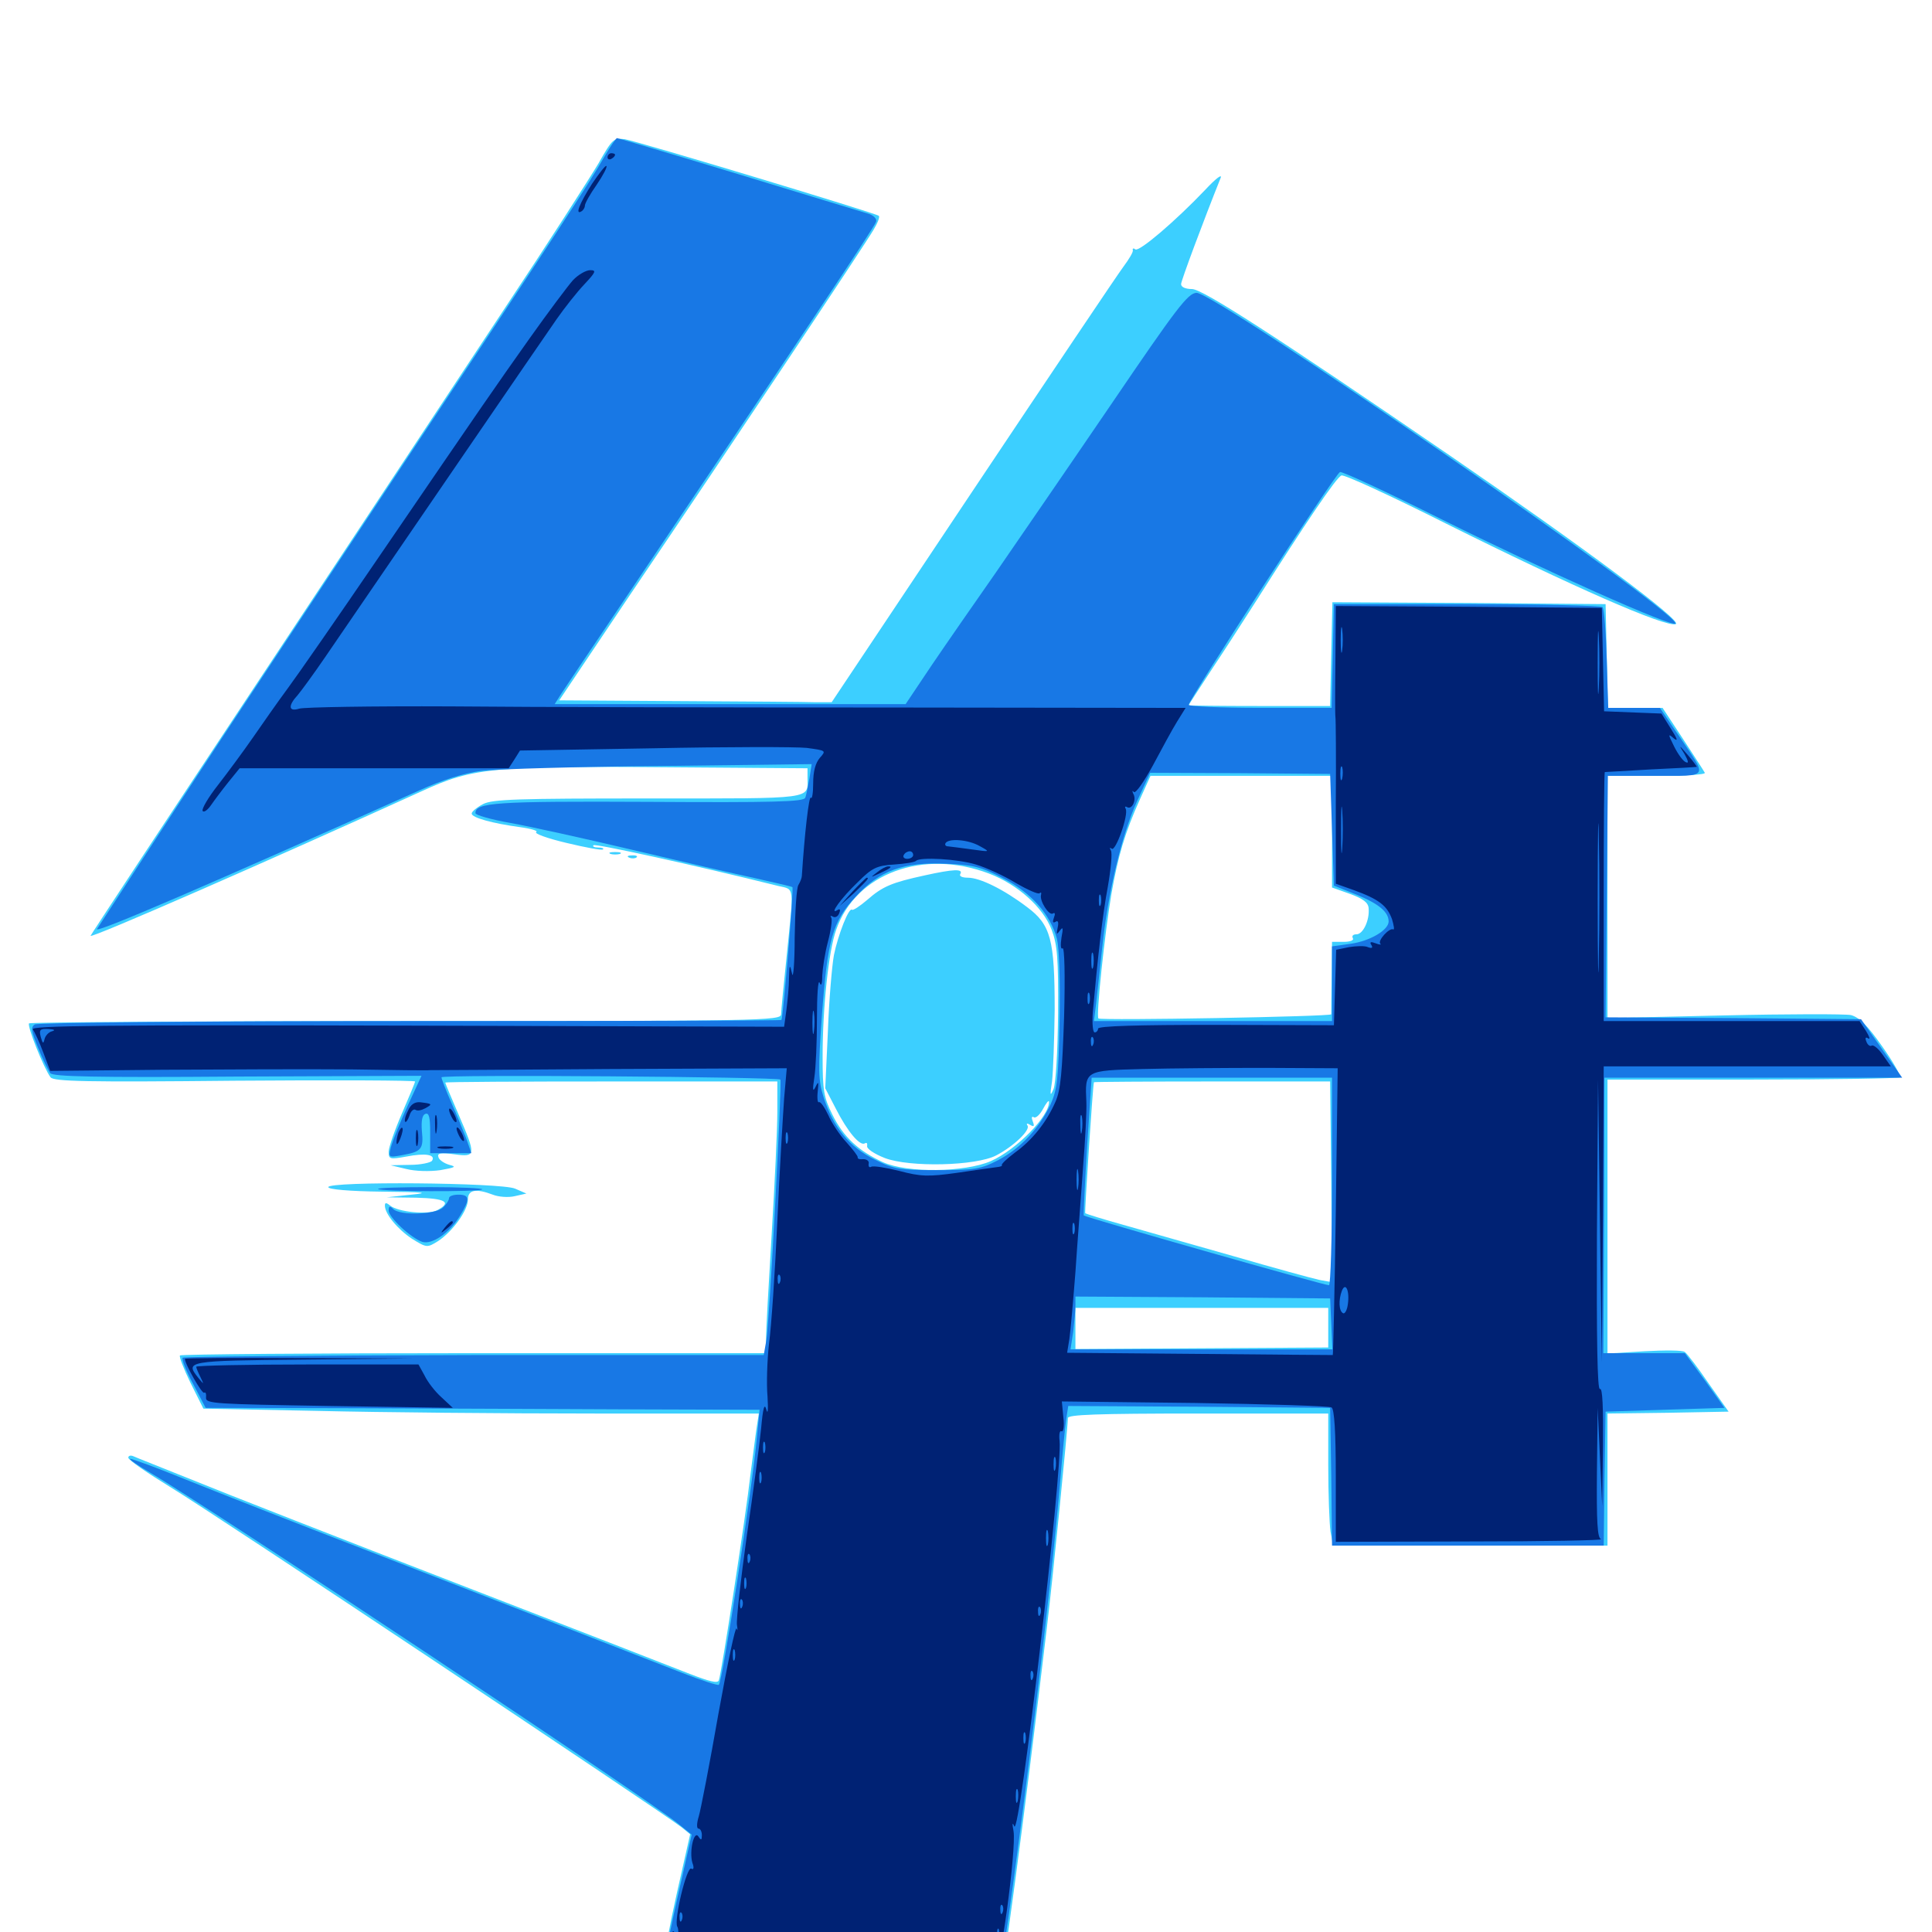 <svg xmlns="http://www.w3.org/2000/svg" viewBox="0 -1000 1000 1000">
	<path fill="#3ccfff" d="M309.766 -915.43C305.469 -908.203 283.594 -874.023 260.742 -839.648C238.086 -805.273 180.664 -718.359 133.203 -646.68C85.742 -575 46.875 -516.016 46.875 -515.625C46.875 -514.062 140.039 -554.883 217.773 -590.234C245.898 -603.125 253.516 -603.711 362.891 -602.734L417.969 -602.344V-597.656C417.969 -586.133 422.852 -586.719 335.547 -586.719C267.773 -586.719 254.883 -586.328 250 -583.789C246.68 -582.031 244.141 -579.883 244.141 -578.906C244.141 -576.758 254.883 -573.828 269.141 -571.875C275 -571.094 278.711 -569.922 277.539 -569.336C276.367 -568.555 283.398 -566.016 293.359 -563.672C303.125 -561.328 311.523 -559.766 312.109 -560.352C312.695 -560.938 311.523 -561.328 309.57 -561.328C307.617 -561.328 306.445 -561.914 307.227 -562.5C308.008 -563.477 358.984 -552.344 402.93 -541.406C411.328 -539.453 410.938 -542.188 407.227 -505.664C405.664 -490.625 404.297 -476.758 404.297 -475C404.297 -471.68 393.75 -471.484 210.352 -471.484C103.516 -471.484 15.82 -470.898 15.039 -470.312C13.867 -469.141 22.656 -447.07 26.172 -442.383C27.93 -440.234 44.336 -439.844 121.484 -440.625C172.852 -441.016 214.844 -440.82 214.844 -440.234C214.844 -439.648 211.719 -432.227 208.008 -423.633C204.297 -415.039 201.172 -406.055 201.172 -403.906C201.172 -400 201.758 -399.805 210.352 -401.367C220.312 -403.32 225.586 -402.344 223.633 -399.219C223.047 -398.242 217.773 -397.07 212.305 -397.07L202.148 -396.875L210.352 -394.922C215.039 -393.75 222.461 -393.555 227.93 -394.336C235.547 -395.703 236.523 -396.094 232.617 -397.07C229.883 -397.852 227.344 -399.609 226.953 -400.977C226.172 -403.125 227.93 -403.516 235.156 -402.539C246.484 -400.977 246.484 -401.953 237.305 -423.242C233.594 -431.836 230.469 -439.258 230.469 -439.648C230.469 -440.039 269.141 -440.234 316.406 -440.234H402.344V-424.219C402.344 -415.234 400.977 -386.914 399.414 -361.133C397.852 -335.352 396.484 -310.938 396.484 -307.031V-299.609H245.508C162.305 -299.609 93.945 -299.023 93.164 -298.438C92.578 -297.852 95.117 -291.406 98.633 -284.18L105.273 -270.898L164.258 -269.727C196.68 -268.945 261.328 -268.359 308.008 -268.359H392.773L391.797 -262.109C391.211 -258.594 389.844 -247.266 388.477 -237.109C386.133 -216.016 373.438 -133.789 372.07 -130.273C371.484 -128.516 367.188 -129.688 357.031 -133.594C349.219 -136.719 294.922 -157.812 236.328 -180.469C177.734 -203.125 116.797 -226.953 100.586 -233.594C84.57 -240.039 70.117 -245.703 68.945 -246.289C67.578 -246.875 66.406 -246.484 66.406 -245.508C66.406 -244.336 76.367 -237.5 88.477 -230.078C109.57 -217.383 344.141 -61.133 352.93 -54.102L357.227 -50.586L350.391 -20.312C346.68 -3.711 343.945 11.133 344.141 12.695C344.727 15.43 400.195 26.562 466.797 37.305C483.398 40.039 500.781 42.969 505.273 43.75L513.672 45.508L515.625 38.477C518.75 26.562 529.883 -56.641 541.797 -157.031C544.727 -180.859 552.734 -261.133 552.734 -266.016C552.734 -267.773 567.578 -268.359 620.117 -268.359H687.5V-241.602C687.5 -226.758 688.086 -211.328 688.672 -207.227L690.039 -200H760.938H832.031V-234.18V-268.359L863.281 -268.75L894.727 -269.336L884.375 -283.984C878.906 -291.992 873.242 -299.414 872.07 -300.195C871.094 -301.172 861.523 -301.172 851.172 -300.586L832.031 -299.414V-370.312V-441.211H907.031C948.242 -441.211 982.617 -441.797 983.398 -442.383C983.984 -443.164 979.883 -450.391 974.219 -458.398C966.406 -469.531 962.305 -473.438 958.008 -474.609C954.883 -475.195 925.195 -475.195 892.188 -474.414L832.031 -473.047V-535.742V-598.438H857.617C871.68 -598.438 882.812 -599.023 882.422 -600C882.031 -600.781 876.953 -608.594 871.094 -617.578L860.547 -633.594H846.289H832.227L831.641 -660.547L831.055 -687.305L760.352 -687.891L689.648 -688.281L689.062 -661.523L688.477 -634.57H651.953C631.641 -634.57 615.234 -634.766 615.234 -634.961C615.234 -635.156 620.312 -642.969 626.562 -652.539C632.812 -661.914 643.555 -678.516 650.391 -689.258C675 -728.125 691.797 -753.125 694.336 -753.906C695.703 -754.492 719.922 -743.359 748.242 -729.102C813.672 -696.484 862.109 -675.195 867.383 -676.953C871.289 -678.32 819.531 -716.797 750.977 -763.867C660.352 -825.977 622.461 -850.391 616.992 -850.391C613.672 -850.391 611.328 -851.367 611.328 -852.93C611.328 -854.688 622.852 -885.547 631.836 -908.008C632.617 -910.156 629.102 -907.422 623.828 -901.758C608.398 -885.547 589.844 -869.727 587.695 -870.898C586.719 -871.68 586.133 -871.484 586.328 -870.508C586.719 -869.727 584.375 -865.82 581.445 -861.914C578.516 -858.008 543.359 -805.664 503.32 -745.703L430.469 -636.523H422.266C417.773 -636.719 385.938 -636.914 351.758 -637.109L289.453 -637.5L326.562 -692.773C379.297 -770.703 447.852 -873.633 452.148 -881.055C454.297 -884.57 455.469 -887.695 454.883 -888.281C453.516 -889.648 330.469 -926.758 323.438 -927.93C317.578 -928.711 316.992 -928.125 309.766 -915.43ZM689.453 -569.531V-540.625L698.828 -537.305C705.664 -534.766 708.203 -532.812 708.398 -529.883C708.984 -523.633 705.469 -516.406 702.148 -516.406C700.391 -516.406 699.609 -515.625 700.195 -514.453C700.977 -513.281 698.828 -512.5 695.508 -512.5H689.453L689.258 -494.531C689.062 -484.57 689.062 -475.781 689.062 -475C689.258 -473.828 570.312 -471.68 568.555 -472.852C567.188 -473.828 571.875 -517.188 575.195 -536.914C578.711 -557.031 582.227 -568.945 590.039 -586.328L595.508 -598.438H642.383H689.453ZM296.289 -566.016C297.07 -566.602 295.898 -567.188 293.75 -566.992C291.602 -566.992 291.016 -566.406 292.578 -565.82C293.945 -565.234 295.703 -565.43 296.289 -566.016ZM304.102 -564.062C304.883 -564.648 303.711 -565.234 301.562 -565.039C299.414 -565.039 298.828 -564.453 300.391 -563.867C301.758 -563.281 303.516 -563.477 304.102 -564.062ZM511.914 -547.852C526.758 -542.188 539.844 -530.469 544.336 -518.75C547.266 -510.938 547.852 -504.102 547.656 -475.391C547.461 -455.273 546.484 -439.258 545.312 -436.328C543.555 -432.227 543.359 -432.812 544.531 -440.234C545.117 -445.117 545.703 -461.719 545.898 -477.344C545.898 -513.672 543.945 -521.289 531.641 -530.469C519.531 -539.648 507.227 -545.703 500.977 -545.703C498.047 -545.703 496.289 -546.484 497.07 -547.656C498.633 -550.391 493.555 -550.195 478.516 -546.875C461.523 -543.164 456.836 -541.211 448.828 -534.18C444.922 -530.859 441.602 -528.711 441.016 -529.102C439.453 -530.664 433.789 -516.211 431.641 -505.664C430.664 -500.391 429.102 -482.617 428.516 -466.211L427.148 -436.719L432.617 -426.172C438.672 -414.258 445.117 -406.641 447.656 -408.203C448.633 -408.789 449.023 -408.203 448.828 -406.836C448.438 -405.469 452.539 -402.734 458.008 -400.586C470.898 -395.703 505.078 -396.484 515.625 -401.953C524.609 -406.641 533.398 -415.039 531.836 -417.383C531.055 -418.555 531.641 -418.75 533.203 -417.773C535.156 -416.602 535.547 -416.992 534.57 -419.531C533.789 -421.484 533.984 -422.461 535.156 -421.68C536.133 -421.094 538.281 -423.047 539.844 -425.977C541.406 -428.906 542.773 -430.664 542.969 -429.883C543.359 -422.461 526.367 -405.078 512.891 -399.023C499.414 -393.164 469.531 -392.773 457.031 -398.438C444.336 -404.297 436.523 -411.523 430.859 -423.047C426.367 -432.031 425.781 -435.547 425.781 -453.32C425.781 -478.32 428.906 -508.008 432.812 -518.75C442.969 -548.047 477.93 -560.742 511.914 -547.852ZM689.062 -388.281L689.453 -336.328L683.008 -337.5C679.297 -338.281 659.375 -343.75 638.477 -349.805C617.578 -355.664 591.992 -363.086 581.445 -366.016C570.898 -368.945 562.109 -371.68 561.719 -372.07C561.328 -372.656 565.625 -438.086 566.211 -439.844C566.406 -440.039 593.945 -440.234 627.539 -440.234H688.477ZM654.688 -325.586C673.242 -325.781 658.594 -326.172 622.07 -326.172C585.547 -326.172 570.312 -325.781 588.281 -325.586C606.25 -325.195 636.133 -325.195 654.688 -325.586ZM687.5 -312.891V-302.539L622.07 -302.148L556.641 -301.758V-312.305V-323.047H622.07H687.5ZM316.016 -558.008C314.648 -558.594 315.625 -558.984 318.359 -558.984C321.094 -558.984 322.07 -558.594 320.898 -558.008C319.531 -557.617 317.188 -557.617 316.016 -558.008ZM325.781 -556.055C324.219 -556.641 324.805 -557.227 326.953 -557.227C329.102 -557.422 330.273 -556.836 329.492 -556.25C328.906 -555.664 327.148 -555.469 325.781 -556.055ZM169.922 -385.547C169.922 -384.375 180.664 -383.398 197.852 -383.203C219.727 -383.008 222.852 -382.617 212.891 -381.641L200.195 -380.273L215.43 -380.078C230.664 -379.688 233.984 -377.734 226.367 -373.633C221.484 -371.094 206.055 -372.656 201.953 -375.977C199.805 -377.734 199.219 -377.539 199.219 -375.977C199.219 -371.68 205.859 -363.672 213.281 -358.789C220.898 -354.102 221.094 -354.102 226.758 -357.617C234.18 -362.5 242.188 -373.438 242.188 -379.102C242.188 -384.18 246.289 -384.961 255.078 -381.641C258.008 -380.469 263.086 -380.078 266.406 -380.859L272.461 -382.227L266.602 -384.766C259.375 -387.891 169.922 -388.672 169.922 -385.547Z"/>
	<path fill="#1878e5" d="M313.086 -919.336C304.492 -904.297 288.281 -879.688 208.594 -759.57C167.383 -697.266 125.195 -633.594 114.844 -617.969C90.039 -580.273 51.953 -521.875 50.195 -519.141C48.633 -516.406 110.547 -543.164 217.773 -591.211C228.906 -596.289 240.234 -599.805 249.023 -600.977C256.641 -601.953 298.047 -603.125 341.406 -603.516L420.117 -604.492L418.945 -597.07C418.164 -592.969 417.383 -588.477 416.797 -587.109C416.211 -584.961 400.195 -584.57 335.352 -584.961C256.055 -585.352 246.094 -584.57 246.094 -579.102C246.094 -578.125 254.297 -575.781 264.258 -574.023C274.023 -572.266 302.539 -566.016 327.148 -560.156C351.953 -554.297 380.469 -547.656 390.625 -545.508C400.781 -543.164 409.57 -541.211 410.156 -540.82C410.938 -540.234 405.469 -474.805 404.492 -472.07C404.297 -471.68 317.969 -471.484 212.5 -471.484C106.836 -471.484 19.336 -470.703 17.969 -469.727C15.82 -468.359 16.211 -466.211 19.727 -457.617C22.07 -451.758 25 -445.898 25.977 -444.531C27.344 -442.773 48.438 -442.188 123.047 -442.773L218.164 -443.164L210.938 -427.539C207.031 -418.945 203.125 -409.375 202.344 -406.25C200.977 -400.781 200.977 -400.781 208.398 -402.148C218.164 -403.906 219.336 -405.273 218.359 -414.648C217.969 -419.922 218.555 -422.852 220.117 -423.438C222.07 -424.219 222.656 -421.68 222.656 -413.867V-403.125H233.398H243.945L241.406 -410.547C239.844 -414.453 236.523 -422.852 233.594 -429.297C230.859 -435.547 228.516 -441.602 228.516 -442.383C228.516 -443.945 402.148 -442.578 403.906 -441.211C404.883 -440.43 398.242 -315.234 396.68 -306.445L395.312 -298.633H245.703C163.281 -298.438 95.312 -297.852 94.531 -297.266C93.945 -296.484 96.289 -290.43 100 -283.594L106.445 -271.289L185.547 -271.094C229.102 -270.898 293.555 -270.703 328.906 -270.508L393.164 -270.312L391.797 -256.25C389.258 -228.711 374.023 -130.078 372.07 -127.93C371.484 -127.539 362.891 -130.273 352.93 -134.18C311.914 -150.195 250.977 -173.828 188.477 -198.047C151.953 -212.109 110.156 -228.516 95.703 -234.375C81.25 -240.234 68.555 -244.922 67.383 -244.922C66.406 -244.922 71.094 -241.602 78.125 -237.5C109.961 -218.75 337.695 -67.383 351.758 -55.469L358.008 -50.391L350.781 -18.359C346.875 -0.977 343.945 13.672 344.141 14.062C346.289 16.016 511.719 44.727 513.281 43.164C517.188 39.453 542.578 -159.18 548.828 -234.18C550 -248.242 551.367 -262.5 551.953 -266.016L552.93 -272.266L620.703 -271.875L688.477 -271.289L689.062 -235.742L689.453 -200H759.766H830.078L830.469 -234.57L831.055 -269.336L861.719 -270.312L892.578 -271.289L882.422 -285.547L872.07 -299.609H850.977H829.883L830.273 -370.898L830.469 -442.188H907.422H984.57L973.828 -457.422L963.281 -472.461L897.07 -473.047L831.055 -473.438L831.641 -535.938L832.227 -598.438H856.641C885.156 -598.438 883.984 -596.875 869.141 -618.945L859.18 -633.594H845.703H832.422L831.641 -658.789C831.25 -672.656 830.273 -684.766 829.492 -685.742C828.516 -686.523 796.875 -687.305 759.18 -687.305H690.43L689.844 -660.547L689.258 -633.594H652.344C631.836 -633.594 615.234 -634.375 615.234 -635.156C615.234 -637.695 690.625 -754.102 693.555 -755.664C694.336 -756.25 717.969 -745.312 746.094 -731.25C798.242 -705.273 867.188 -674.414 867.188 -677.344C867.188 -684.375 629.297 -848.438 619.336 -848.438C614.844 -848.242 609.18 -840.82 574.805 -790.234C553.125 -758.398 526.367 -719.531 515.625 -703.906C504.688 -688.281 489.648 -666.602 482.227 -655.664L468.75 -635.547H377.93H287.109L290.43 -640.82C292.383 -643.75 307.227 -666.016 323.633 -690.234C412.891 -822.852 452.93 -882.812 453.516 -885.352C453.906 -886.914 451.953 -888.672 449.219 -889.453C446.484 -890.234 416.406 -899.414 382.422 -909.766C348.242 -920.117 319.922 -928.516 319.336 -928.516C318.945 -928.516 316.016 -924.414 313.086 -919.336ZM689.453 -570.508L690.43 -541.602L702.148 -536.914C713.672 -532.227 718.75 -527.93 718.75 -523.047C718.75 -518.555 708.984 -512.891 699.219 -511.523L689.453 -510.156V-490.82V-471.484H627.93H566.211L567.383 -480.859C567.969 -485.938 569.336 -498.828 570.508 -509.57C573.438 -537.891 580.664 -567.969 588.477 -585.156L595.312 -600L641.992 -599.805L688.477 -599.414ZM518.945 -545.508C533.594 -538.086 543.555 -526.953 547.07 -514.062C548.242 -509.18 548.828 -492.773 548.438 -471.68C547.852 -441.797 547.266 -436.133 543.75 -428.32C537.891 -416.016 528.32 -405.664 516.797 -399.609C507.812 -394.922 504.688 -394.336 485.352 -394.336C465.82 -394.336 462.891 -394.727 452.734 -399.805C439.648 -406.25 431.25 -416.602 426.367 -431.836C423.438 -441.211 423.438 -445.703 425.391 -474.023C428.32 -513.672 430.859 -523.047 442.969 -535.938C455.273 -549.414 467.578 -553.906 489.648 -552.93C503.516 -552.344 507.812 -551.367 518.945 -545.508ZM689.453 -388.477C689.453 -358.984 688.672 -334.766 687.891 -334.766C685.156 -334.766 562.305 -369.727 560.938 -370.898C560.742 -371.094 561.523 -387.305 562.695 -406.836L565.039 -442.188H627.344H689.453ZM689.062 -314.844L689.648 -301.562H621.875H554.102L555.469 -310.547C556.055 -315.625 556.641 -321.68 556.641 -324.414V-328.906L622.656 -328.516L688.477 -327.93ZM195.703 -384.57C195.117 -385.156 207.227 -385.547 222.656 -385.547C238.086 -385.547 250.195 -384.961 249.609 -384.375C248.242 -383.008 197.07 -383.203 195.703 -384.57ZM232.422 -379.883C232.422 -378.906 231.055 -376.562 229.297 -375C225.586 -371.289 207.031 -370.703 203.516 -374.219C201.758 -375.977 201.172 -375.781 201.172 -373.438C201.172 -369.922 212.695 -359.18 218.555 -357.227C223.633 -355.664 232.617 -361.719 238.086 -370.703C243.359 -379.297 243.164 -381.641 237.305 -381.641C234.57 -381.641 232.422 -380.859 232.422 -379.883Z"/>
	<path fill="#002274" d="M314.453 -918.555C314.453 -919.727 315.43 -920.703 316.406 -920.703C317.578 -920.703 318.359 -920.312 318.359 -919.922C318.359 -919.336 317.578 -918.359 316.406 -917.773C315.43 -917.188 314.453 -917.578 314.453 -918.555ZM306.445 -904.883C300 -894.727 297.461 -888.477 300.977 -890.625C301.953 -891.211 302.734 -892.578 302.734 -893.555C302.734 -894.727 305.469 -899.609 308.789 -904.297C312.109 -909.18 314.453 -913.672 313.867 -914.062C313.477 -914.648 310.156 -910.352 306.445 -904.883ZM296.484 -854.883C293.75 -851.758 283.789 -838.477 274.219 -825C255.273 -798.242 252.148 -793.75 196.094 -711.719C175.195 -681.055 153.906 -650.391 148.828 -643.555C143.75 -636.719 135.742 -625.195 130.859 -618.164C125.977 -611.133 117.773 -600 112.891 -593.75C107.812 -587.305 104.297 -581.25 104.883 -580.273C105.469 -579.297 107.422 -580.664 109.18 -583.203C110.938 -585.742 115.039 -591.211 118.164 -595.117L124.023 -602.344H193.555H263.281L266.211 -606.836L269.141 -611.523L338.281 -612.695C376.172 -613.477 411.914 -613.477 417.578 -612.891C427.539 -611.523 427.734 -611.523 424.414 -607.812C422.07 -605.078 420.898 -600.781 420.898 -594.531C420.898 -589.453 420.312 -586.133 419.727 -587.109C418.75 -588.672 416.406 -568.164 415.039 -546.68C415.039 -545.703 414.258 -543.555 413.281 -541.992C412.305 -540.625 411.523 -528.32 411.328 -514.844C411.328 -501.367 410.547 -492.773 409.961 -496.094C408.789 -501.172 408.594 -500.977 408.398 -493.75C408.398 -489.258 407.617 -481.836 407.031 -477.148L405.859 -468.555L210.547 -469.141C53.32 -469.531 15.43 -469.141 16.992 -467.188C17.969 -465.82 20.508 -460.352 22.461 -455.078L25.977 -445.703L83.789 -446.289C115.625 -446.484 159.57 -446.68 181.641 -446.484C203.711 -446.094 222.07 -445.898 222.656 -446.094C223.242 -446.094 265.039 -446.289 315.43 -446.68L407.227 -447.07L405.859 -431.445C405.273 -422.852 403.516 -394.336 402.344 -367.969C401.172 -341.602 399.219 -313.086 398.047 -304.492C397.07 -295.898 396.68 -283.594 397.266 -277.148C397.656 -270.508 397.461 -267.578 396.68 -270.312C395.703 -274.023 394.922 -271.484 393.945 -260.547C393.164 -252.539 389.844 -227.539 386.523 -204.883C383.398 -182.422 381.055 -161.719 381.445 -158.984C381.836 -156.25 381.836 -155.469 381.25 -157.031C380.664 -158.594 376.562 -138.867 371.875 -113.086C367.383 -87.305 362.695 -63.281 361.719 -59.961C360.547 -56.25 360.547 -53.516 361.523 -53.516C362.5 -53.516 363.281 -51.953 363.281 -50.195C363.281 -47.461 362.891 -47.266 361.523 -49.414C359.18 -52.93 356.641 -41.602 358.398 -35.742C359.375 -33.203 358.984 -32.031 357.812 -32.812C355.469 -34.18 348.633 -5.859 350.586 -2.734C351.367 -1.562 351.172 1.953 350.586 5.469C349.414 9.961 348.828 10.742 347.266 8.789C345.898 6.641 345.703 7.031 346.094 9.766C346.68 13.086 351.562 14.648 386.719 20.898C408.789 25 429.883 27.93 433.594 27.344C438.477 26.758 439.258 26.953 436.523 28.125C432.227 30.078 498.047 41.406 502.93 39.453C504.492 38.867 505.859 39.258 505.859 40.234C505.859 41.406 506.836 42.188 507.812 42.188C508.984 42.188 509.766 40.625 509.766 38.672C509.766 36.133 510.156 35.938 511.523 37.891C513.867 41.797 515.82 30.664 514.648 19.141C514.062 12.695 514.258 11.719 515.234 15.82C517.188 23.438 526.172 -42.773 524.609 -52.148C523.828 -56.25 524.023 -57.031 525 -54.688C527.734 -48.633 550 -239.453 548.438 -254.102C548.047 -257.422 548.438 -259.766 549.414 -259.18C550.391 -258.594 550.977 -261.719 550.391 -266.406L549.609 -274.609L618.359 -273.828C656.055 -273.242 688.086 -272.266 689.258 -271.484C690.625 -270.508 691.406 -259.18 691.406 -235.938V-201.953L761.328 -202.148C799.609 -202.148 829.883 -202.734 828.711 -203.32C826.758 -203.906 826.367 -212.5 826.562 -237.695L826.953 -271.289L828.125 -245.898L829.297 -220.508L829.688 -251.367C829.883 -271.484 829.492 -281.836 828.125 -281.055C826.758 -280.273 826.367 -307.031 826.562 -360.547L827.148 -441.211L828.125 -367.969L829.102 -294.727L829.688 -371.484L830.078 -448.047H904.492H978.711L974.609 -453.906C972.266 -457.227 969.727 -459.375 968.75 -458.789C967.969 -458.203 966.602 -459.18 966.016 -460.938C965.234 -462.695 965.625 -463.477 966.992 -462.5C968.164 -461.914 967.578 -463.477 965.82 -466.406L962.5 -471.484H896.289H830.078V-535.938C830.078 -571.484 830.273 -600.391 830.664 -600.391C830.859 -600.391 841.602 -600.977 854.492 -601.758C867.383 -602.344 878.125 -602.93 878.32 -603.125C878.32 -603.125 876.367 -606.055 873.633 -609.18C868.945 -614.648 868.75 -614.648 871.875 -609.766C873.828 -606.25 874.219 -604.688 872.656 -605.469C871.289 -605.859 868.555 -609.57 866.602 -613.477C863.281 -620.117 863.281 -620.508 866.406 -617.773C868.75 -616.016 868.164 -617.578 864.844 -622.852L859.961 -630.664L845.117 -631.25L830.273 -631.836L829.688 -658.594L829.102 -685.352L760.352 -685.938L691.406 -686.328L691.211 -658.594C691.016 -643.164 691.016 -629.883 691.211 -628.906C691.406 -627.93 691.602 -608.008 691.406 -584.766V-542.578L700.781 -539.258C713.672 -534.57 717.969 -531.25 720.508 -524.219C721.484 -520.898 721.875 -518.555 721.094 -518.945C719.141 -519.922 712.891 -513.086 714.453 -511.523C715.234 -510.938 714.062 -510.938 712.109 -511.719C709.57 -512.695 708.789 -512.5 709.766 -510.938C710.742 -509.375 710.156 -508.984 708.008 -509.766C706.445 -510.547 701.953 -510.352 698.242 -509.766L691.602 -508.398L691.016 -488.867L690.43 -469.336L629.492 -469.531C588.867 -469.531 568.359 -468.945 568.359 -467.578C568.359 -466.602 567.578 -465.625 566.602 -465.625C565.625 -465.625 565.234 -470.312 565.625 -475.977C568.164 -504.297 570.703 -526.758 573.438 -541.211C575 -550.195 575.781 -558.594 575 -559.766C574.219 -561.133 574.414 -561.523 575.391 -560.742C577.344 -558.789 584.375 -578.516 582.617 -581.445C582.031 -582.422 582.422 -582.812 583.398 -582.227C585.938 -580.664 588.477 -586.133 586.523 -589.258C585.938 -590.625 586.133 -591.016 586.914 -590.039C587.891 -589.258 592.188 -595.508 596.68 -603.711C601.172 -612.109 606.641 -622.266 609.18 -626.367L613.672 -633.594L460.547 -633.789C376.562 -633.789 274.219 -633.984 233.398 -634.375C192.578 -634.57 157.227 -633.984 154.883 -633.203C149.219 -631.445 149.023 -634.766 154.102 -640.234C156.055 -642.578 162.5 -651.367 168.359 -659.961C202.148 -709.375 281.641 -825.586 288.086 -834.766C292.188 -840.625 298.633 -848.828 302.539 -852.93C308.398 -859.18 308.789 -860.156 305.469 -860.156C303.32 -860.156 299.219 -857.812 296.484 -854.883ZM726.172 -683.008C732.227 -683.398 727.148 -683.594 714.844 -683.594C702.539 -683.594 697.461 -683.398 703.711 -683.008C709.766 -682.617 719.922 -682.617 726.172 -683.008ZM766.211 -683.008C767.383 -683.594 766.016 -683.984 762.695 -683.984C759.57 -683.984 758.398 -683.594 760.352 -683.008C762.109 -682.617 764.844 -682.617 766.211 -683.008ZM827.539 -643.945C827.148 -636.523 826.953 -642.578 826.953 -657.031C826.953 -671.484 827.148 -677.539 827.539 -670.312C827.93 -662.891 827.93 -651.172 827.539 -643.945ZM694.727 -663.477C694.336 -660.352 693.945 -662.891 693.945 -668.75C693.945 -674.609 694.336 -677.148 694.727 -674.219C695.117 -671.094 695.117 -666.406 694.727 -663.477ZM860.156 -628.125C859.57 -629.102 854.492 -629.492 849.023 -629.492C838.086 -629.297 839.648 -628.32 852.93 -627.344C857.422 -626.953 860.547 -627.344 860.156 -628.125ZM694.727 -597.07C694.141 -595.117 693.75 -596.289 693.75 -599.414C693.75 -602.734 694.141 -604.102 694.727 -602.93C695.117 -601.562 695.117 -598.828 694.727 -597.07ZM827.539 -504.297C827.344 -486.719 826.953 -500.586 826.953 -534.961C826.953 -569.336 827.344 -583.594 827.539 -566.797C827.93 -550 827.93 -521.875 827.539 -504.297ZM694.727 -560.938C694.336 -555.273 694.141 -559.375 694.141 -570.117C694.141 -580.859 694.336 -585.547 694.727 -580.469C695.117 -575.391 695.117 -566.602 694.727 -560.938ZM507.031 -562.109C512.695 -558.984 512.695 -558.984 502.93 -560.352C497.656 -561.133 492.188 -561.719 490.82 -561.914C489.453 -561.914 488.867 -562.695 489.453 -563.672C491.211 -566.211 501.172 -565.43 507.031 -562.109ZM472.656 -557.422C472.656 -556.445 471.289 -555.469 469.531 -555.469C467.969 -555.469 467.188 -556.445 467.773 -557.422C468.359 -558.594 469.727 -559.375 470.898 -559.375C471.875 -559.375 472.656 -558.594 472.656 -557.422ZM493.75 -558.008C496.68 -558.398 494.141 -558.789 488.281 -558.789C482.422 -558.789 479.883 -558.398 483.008 -558.008C485.938 -557.617 490.625 -557.617 493.75 -558.008ZM505.078 -552.539C510.352 -550.977 519.727 -546.68 525.781 -542.969C531.836 -539.453 537.5 -536.914 538.086 -537.695C538.867 -538.281 539.062 -538.086 538.867 -536.914C537.891 -533.789 542.969 -525.977 544.922 -527.148C546.094 -527.93 546.289 -526.953 545.508 -525C544.727 -522.852 544.922 -522.07 546.289 -522.852C547.656 -523.828 548.047 -522.656 547.461 -519.922C546.68 -516.211 546.875 -516.016 548.633 -518.359C550.195 -520.508 550.391 -519.727 549.414 -514.648C548.828 -510.742 549.023 -508.398 550 -509.18C550.977 -509.766 551.367 -495.312 550.781 -473.828C549.805 -445.117 549.023 -435.742 546.289 -429.688C541.602 -418.945 534.18 -409.766 525.195 -403.32C521.094 -400.195 518.164 -397.461 518.555 -396.875C518.945 -396.484 517.773 -396.094 516.016 -395.898C514.258 -395.703 504.883 -394.336 495.508 -392.969C480.273 -390.82 476.562 -391.016 465.43 -393.945C458.398 -395.703 451.953 -396.68 450.977 -396.094C450 -395.508 449.414 -396.094 449.609 -397.656C450 -399.023 448.633 -400 446.875 -400C444.922 -399.805 443.75 -400.195 443.945 -400.977C444.141 -401.562 441.406 -405.078 438.086 -408.789C434.766 -412.305 430.469 -418.75 428.711 -422.852C426.758 -426.953 424.609 -430.078 423.828 -429.492C423.242 -429.102 422.852 -431.445 423.242 -434.961C423.828 -440.234 423.633 -440.625 422.07 -437.305C420.703 -434.57 420.508 -435.938 421.484 -442.188C422.266 -447.07 422.852 -460.742 422.852 -472.852C422.852 -484.961 423.438 -493.164 424.219 -491.406C425 -489.258 425.586 -490.43 425.586 -494.922C425.781 -498.828 426.953 -506.641 428.516 -512.5C430.078 -518.359 430.859 -524.023 430.273 -525C429.492 -525.977 430.078 -526.172 431.055 -525.586C432.227 -524.805 433.789 -525.586 434.375 -527.344C435.156 -529.102 434.766 -529.883 433.398 -528.906C428.906 -526.172 435.352 -535.156 443.945 -543.359C451.367 -550.781 453.711 -551.953 462.891 -552.539C468.555 -552.93 473.633 -553.711 474.219 -554.492C476.367 -556.445 495.508 -555.469 505.078 -552.539ZM569.727 -531.641C569.141 -530.273 568.75 -531.25 568.75 -533.984C568.75 -536.719 569.141 -537.695 569.727 -536.523C570.117 -535.156 570.117 -532.812 569.727 -531.641ZM413.477 -516.016C414.062 -517.383 413.867 -519.141 413.281 -519.727C412.695 -520.508 412.109 -519.336 412.305 -517.188C412.305 -515.039 412.891 -514.453 413.477 -516.016ZM425.195 -508.203C425.781 -509.57 425.586 -511.328 425 -511.914C424.414 -512.695 423.828 -511.523 424.023 -509.375C424.023 -507.227 424.609 -506.641 425.195 -508.203ZM565.82 -499.414C565.234 -497.461 564.844 -499.023 564.844 -502.734C564.844 -506.445 565.234 -508.008 565.82 -506.25C566.211 -504.297 566.211 -501.172 565.82 -499.414ZM702.539 -507.422C703.32 -508.008 702.148 -508.594 700 -508.398C697.852 -508.398 697.266 -507.812 698.828 -507.227C700.195 -506.641 701.953 -506.836 702.539 -507.422ZM563.867 -480.859C563.281 -479.492 562.891 -480.469 562.891 -483.203C562.891 -485.938 563.281 -486.914 563.867 -485.742C564.258 -484.375 564.258 -482.031 563.867 -480.859ZM421.289 -466.211C420.898 -463.086 420.508 -465.234 420.508 -470.508C420.508 -475.977 420.898 -478.32 421.289 -475.977C421.68 -473.438 421.68 -469.141 421.289 -466.211ZM26.953 -466.211C25.195 -465.82 23.438 -463.867 23.047 -462.109C22.461 -459.57 22.07 -459.766 21.094 -463.281C20.117 -466.992 20.703 -467.578 25 -467.383C28.125 -467.188 28.906 -466.797 26.953 -466.211ZM88.477 -466.211C89.648 -466.797 88.672 -467.188 85.938 -467.188C83.203 -467.188 82.227 -466.797 83.594 -466.211C84.766 -465.82 87.109 -465.82 88.477 -466.211ZM257.422 -466.211C261.328 -466.602 258.008 -466.992 250 -466.992C241.992 -466.992 238.672 -466.602 242.773 -466.211C246.68 -465.82 253.32 -465.82 257.422 -466.211ZM565.82 -459.375C565.234 -457.812 564.648 -458.398 564.648 -460.547C564.453 -462.695 565.039 -463.867 565.625 -463.086C566.211 -462.5 566.406 -460.742 565.82 -459.375ZM316.211 -452.734C314.062 -454.492 302.734 -455.469 301.758 -453.906C300.977 -452.734 303.906 -451.953 308.789 -451.953C313.281 -451.953 316.602 -452.344 316.211 -452.734ZM407.227 -450.391C407.812 -450.977 406.836 -452.148 404.883 -452.734C402.148 -453.906 401.953 -453.711 403.711 -451.758C405.078 -450.391 406.641 -449.805 407.227 -450.391ZM692.383 -450.391C692.969 -450.977 691.992 -452.148 690.039 -452.734C687.305 -453.906 687.109 -453.711 688.867 -451.758C690.234 -450.391 691.797 -449.805 692.383 -450.391ZM691.406 -372.852C690.82 -332.031 690.039 -298.633 689.844 -298.633C689.648 -298.633 658.594 -298.828 620.898 -299.219L552.344 -299.805L553.516 -307.031C554.102 -310.938 555.469 -326.562 556.641 -341.602C557.617 -356.641 559.57 -380.859 560.547 -395.312C561.719 -409.766 562.5 -425.195 562.305 -429.492C561.523 -445.898 561.328 -445.898 591.406 -446.68C606.055 -447.07 634.961 -447.266 655.273 -447.266L692.383 -447.07ZM559.961 -414.453C559.57 -411.914 559.18 -413.477 559.18 -417.773C558.984 -422.07 559.375 -424.023 559.961 -422.266C560.352 -420.312 560.352 -416.797 559.961 -414.453ZM407.617 -408.594C407.031 -407.227 406.641 -408.203 406.641 -410.938C406.641 -413.672 407.031 -414.648 407.617 -413.477C408.008 -412.109 408.008 -409.766 407.617 -408.594ZM558.008 -385.156C557.617 -382.617 557.227 -384.57 557.227 -389.453C557.227 -394.336 557.617 -396.289 558.008 -393.945C558.398 -391.406 558.398 -387.5 558.008 -385.156ZM694.727 -383.203C695.312 -384.57 695.117 -386.328 694.531 -386.914C693.945 -387.695 693.359 -386.523 693.555 -384.375C693.555 -382.227 694.141 -381.641 694.727 -383.203ZM556.055 -361.719C555.469 -360.352 555.078 -361.328 555.078 -364.062C555.078 -366.797 555.469 -367.773 556.055 -366.602C556.445 -365.234 556.445 -362.891 556.055 -361.719ZM403.711 -336.328C403.125 -334.766 402.539 -335.352 402.539 -337.5C402.344 -339.648 402.93 -340.82 403.516 -340.039C404.102 -339.453 404.297 -337.695 403.711 -336.328ZM697.656 -325C697.266 -321.875 696.094 -319.727 695.117 -320.312C692.969 -321.484 692.773 -327.148 694.531 -331.836C696.484 -336.719 698.633 -331.836 697.656 -325ZM395.898 -248.438C395.312 -247.07 394.922 -248.047 394.922 -250.781C394.922 -253.516 395.312 -254.492 395.898 -253.32C396.289 -251.953 396.289 -249.609 395.898 -248.438ZM546.289 -239.648C545.703 -237.695 545.312 -238.867 545.312 -241.992C545.312 -245.312 545.703 -246.68 546.289 -245.508C546.68 -244.141 546.68 -241.406 546.289 -239.648ZM393.945 -232.812C393.359 -231.445 392.969 -232.422 392.969 -235.156C392.969 -237.891 393.359 -238.867 393.945 -237.695C394.336 -236.328 394.336 -233.984 393.945 -232.812ZM542.383 -200.586C541.797 -198.633 541.406 -200.195 541.406 -203.906C541.406 -207.617 541.797 -209.18 542.383 -207.422C542.773 -205.469 542.773 -202.344 542.383 -200.586ZM388.086 -191.797C387.5 -190.234 386.914 -190.82 386.914 -192.969C386.719 -195.117 387.305 -196.289 387.891 -195.508C388.477 -194.922 388.672 -193.164 388.086 -191.797ZM386.133 -178.125C385.547 -176.758 385.156 -177.734 385.156 -180.469C385.156 -183.203 385.547 -184.18 386.133 -183.008C386.523 -181.641 386.523 -179.297 386.133 -178.125ZM384.18 -168.359C383.594 -166.797 383.008 -167.383 383.008 -169.531C382.812 -171.68 383.398 -172.852 383.984 -172.07C384.57 -171.484 384.766 -169.727 384.18 -168.359ZM538.477 -164.453C537.891 -162.891 537.305 -163.477 537.305 -165.625C537.109 -167.773 537.695 -168.945 538.281 -168.164C538.867 -167.578 539.062 -165.82 538.477 -164.453ZM380.273 -141.016C379.688 -139.648 379.297 -140.625 379.297 -143.359C379.297 -146.094 379.688 -147.07 380.273 -145.898C380.664 -144.531 380.664 -142.188 380.273 -141.016ZM534.57 -131.25C533.984 -129.688 533.398 -130.273 533.398 -132.422C533.203 -134.57 533.789 -135.742 534.375 -134.961C534.961 -134.375 535.156 -132.617 534.57 -131.25ZM530.664 -98.047C530.078 -96.68 529.688 -97.656 529.688 -100.391C529.688 -103.125 530.078 -104.102 530.664 -102.93C531.055 -101.562 531.055 -99.219 530.664 -98.047ZM526.758 -67.773C526.172 -65.82 525.781 -66.992 525.781 -70.117C525.781 -73.438 526.172 -74.805 526.758 -73.633C527.148 -72.266 527.148 -69.531 526.758 -67.773ZM518.945 -10.156C518.359 -8.594 517.773 -9.18 517.773 -11.328C517.578 -13.477 518.164 -14.648 518.75 -13.867C519.336 -13.281 519.531 -11.523 518.945 -10.156ZM352.93 -6.25C352.344 -4.688 351.758 -5.273 351.758 -7.422C351.562 -9.57 352.148 -10.742 352.734 -9.961C353.32 -9.375 353.516 -7.617 352.93 -6.25ZM516.992 4.492C516.406 6.445 516.016 5.273 516.016 2.148C516.016 -1.172 516.406 -2.539 516.992 -1.367C517.383 0 517.383 2.734 516.992 4.492ZM376.367 16.016C377.148 15.43 375.977 14.844 373.828 15.039C371.68 15.039 371.094 15.625 372.656 16.211C374.023 16.797 375.781 16.602 376.367 16.016ZM395.898 19.922C396.68 19.336 395.508 18.75 393.359 18.945C391.211 18.945 390.625 19.531 392.188 20.117C393.555 20.703 395.312 20.508 395.898 19.922ZM407.617 21.875C408.398 21.289 407.227 20.703 405.078 20.898C402.93 20.898 402.344 21.484 403.906 22.07C405.273 22.656 407.031 22.461 407.617 21.875ZM513.086 30.859C512.5 32.227 512.109 31.25 512.109 28.516C512.109 25.781 512.5 24.805 513.086 25.977C513.477 27.344 513.477 29.688 513.086 30.859ZM450.586 29.688C451.367 29.102 450.195 28.516 448.047 28.711C445.898 28.711 445.312 29.297 446.875 29.883C448.242 30.469 450 30.273 450.586 29.688ZM484.961 35.742C486.133 35.156 485.156 34.766 482.422 34.766C479.688 34.766 478.711 35.156 480.078 35.742C481.25 36.133 483.594 36.133 484.961 35.742ZM453.906 -548.438C450.391 -545.703 450.391 -545.703 455.078 -547.852C461.133 -550.586 462.109 -551.562 459.766 -551.562C458.594 -551.562 456.055 -550.195 453.906 -548.438ZM441.211 -538.477L434.57 -531.055L441.992 -537.695C448.633 -544.141 450.195 -545.703 448.633 -545.703C448.242 -545.703 444.922 -542.383 441.211 -538.477ZM211.133 -425C209.766 -422.461 209.18 -419.727 209.766 -419.336C210.156 -418.945 211.133 -420.312 211.914 -422.461C212.5 -424.805 214.062 -426.172 215.039 -425.586C216.016 -424.805 218.359 -425.391 220.117 -426.367C224.023 -428.516 223.828 -428.711 217.383 -429.492C214.648 -429.688 212.5 -428.32 211.133 -425ZM232.422 -425.586C232.422 -424.609 233.398 -422.266 234.375 -420.703C235.352 -419.141 236.328 -418.75 236.328 -419.727C236.328 -420.898 235.352 -423.047 234.375 -424.609C233.398 -426.172 232.422 -426.758 232.422 -425.586ZM225.195 -417.773C225.195 -413.477 225.586 -411.914 225.977 -414.453C226.367 -416.797 226.367 -420.312 225.977 -422.266C225.391 -424.023 225 -422.07 225.195 -417.773ZM206.25 -413.867C205.664 -412.109 205.078 -409.57 205.273 -408.398C205.273 -407.031 206.25 -408.203 207.227 -410.742C208.203 -413.281 208.789 -415.82 208.203 -416.211C207.812 -416.602 207.031 -415.625 206.25 -413.867ZM215.234 -410.938C215.234 -407.227 215.625 -405.664 216.211 -407.617C216.602 -409.375 216.602 -412.5 216.211 -414.453C215.625 -416.211 215.234 -414.648 215.234 -410.938ZM236.328 -415.82C236.328 -414.844 237.305 -412.5 238.281 -410.938C239.258 -409.375 240.234 -408.984 240.234 -409.961C240.234 -411.133 239.258 -413.281 238.281 -414.844C237.305 -416.406 236.328 -416.992 236.328 -415.82ZM227.148 -405.664C225.195 -406.25 226.758 -406.641 230.469 -406.641C234.18 -406.641 235.742 -406.25 233.984 -405.664C232.031 -405.273 228.906 -405.273 227.148 -405.664ZM230.273 -364.648C227.734 -361.523 227.93 -361.328 231.055 -363.867C232.812 -365.234 234.375 -366.797 234.375 -367.188C234.375 -368.75 232.812 -367.773 230.273 -364.648ZM95.703 -296.68C95.703 -293.945 104.492 -278.516 105.664 -279.102C106.445 -279.688 106.836 -278.516 106.641 -276.562C106.445 -273.438 111.133 -273.242 170.312 -272.266L234.375 -271.289L228.516 -276.758C225.195 -279.688 221.289 -284.766 219.727 -288.086L216.602 -293.75H159.18C127.539 -293.75 101.562 -293.164 101.562 -292.578C101.562 -291.992 102.539 -289.648 103.711 -287.305C105.664 -283.203 105.664 -283.203 102.734 -286.719C95.703 -295.508 96.289 -295.703 156.836 -296.289L213.867 -296.875L154.883 -297.07C122.266 -297.266 95.703 -297.07 95.703 -296.68ZM347.852 2.344C347.852 4.492 348.438 5.078 349.023 3.516C349.609 2.148 349.414 0.391 348.828 -0.195C348.242 -0.977 347.656 0.195 347.852 2.344Z"/>
</svg>